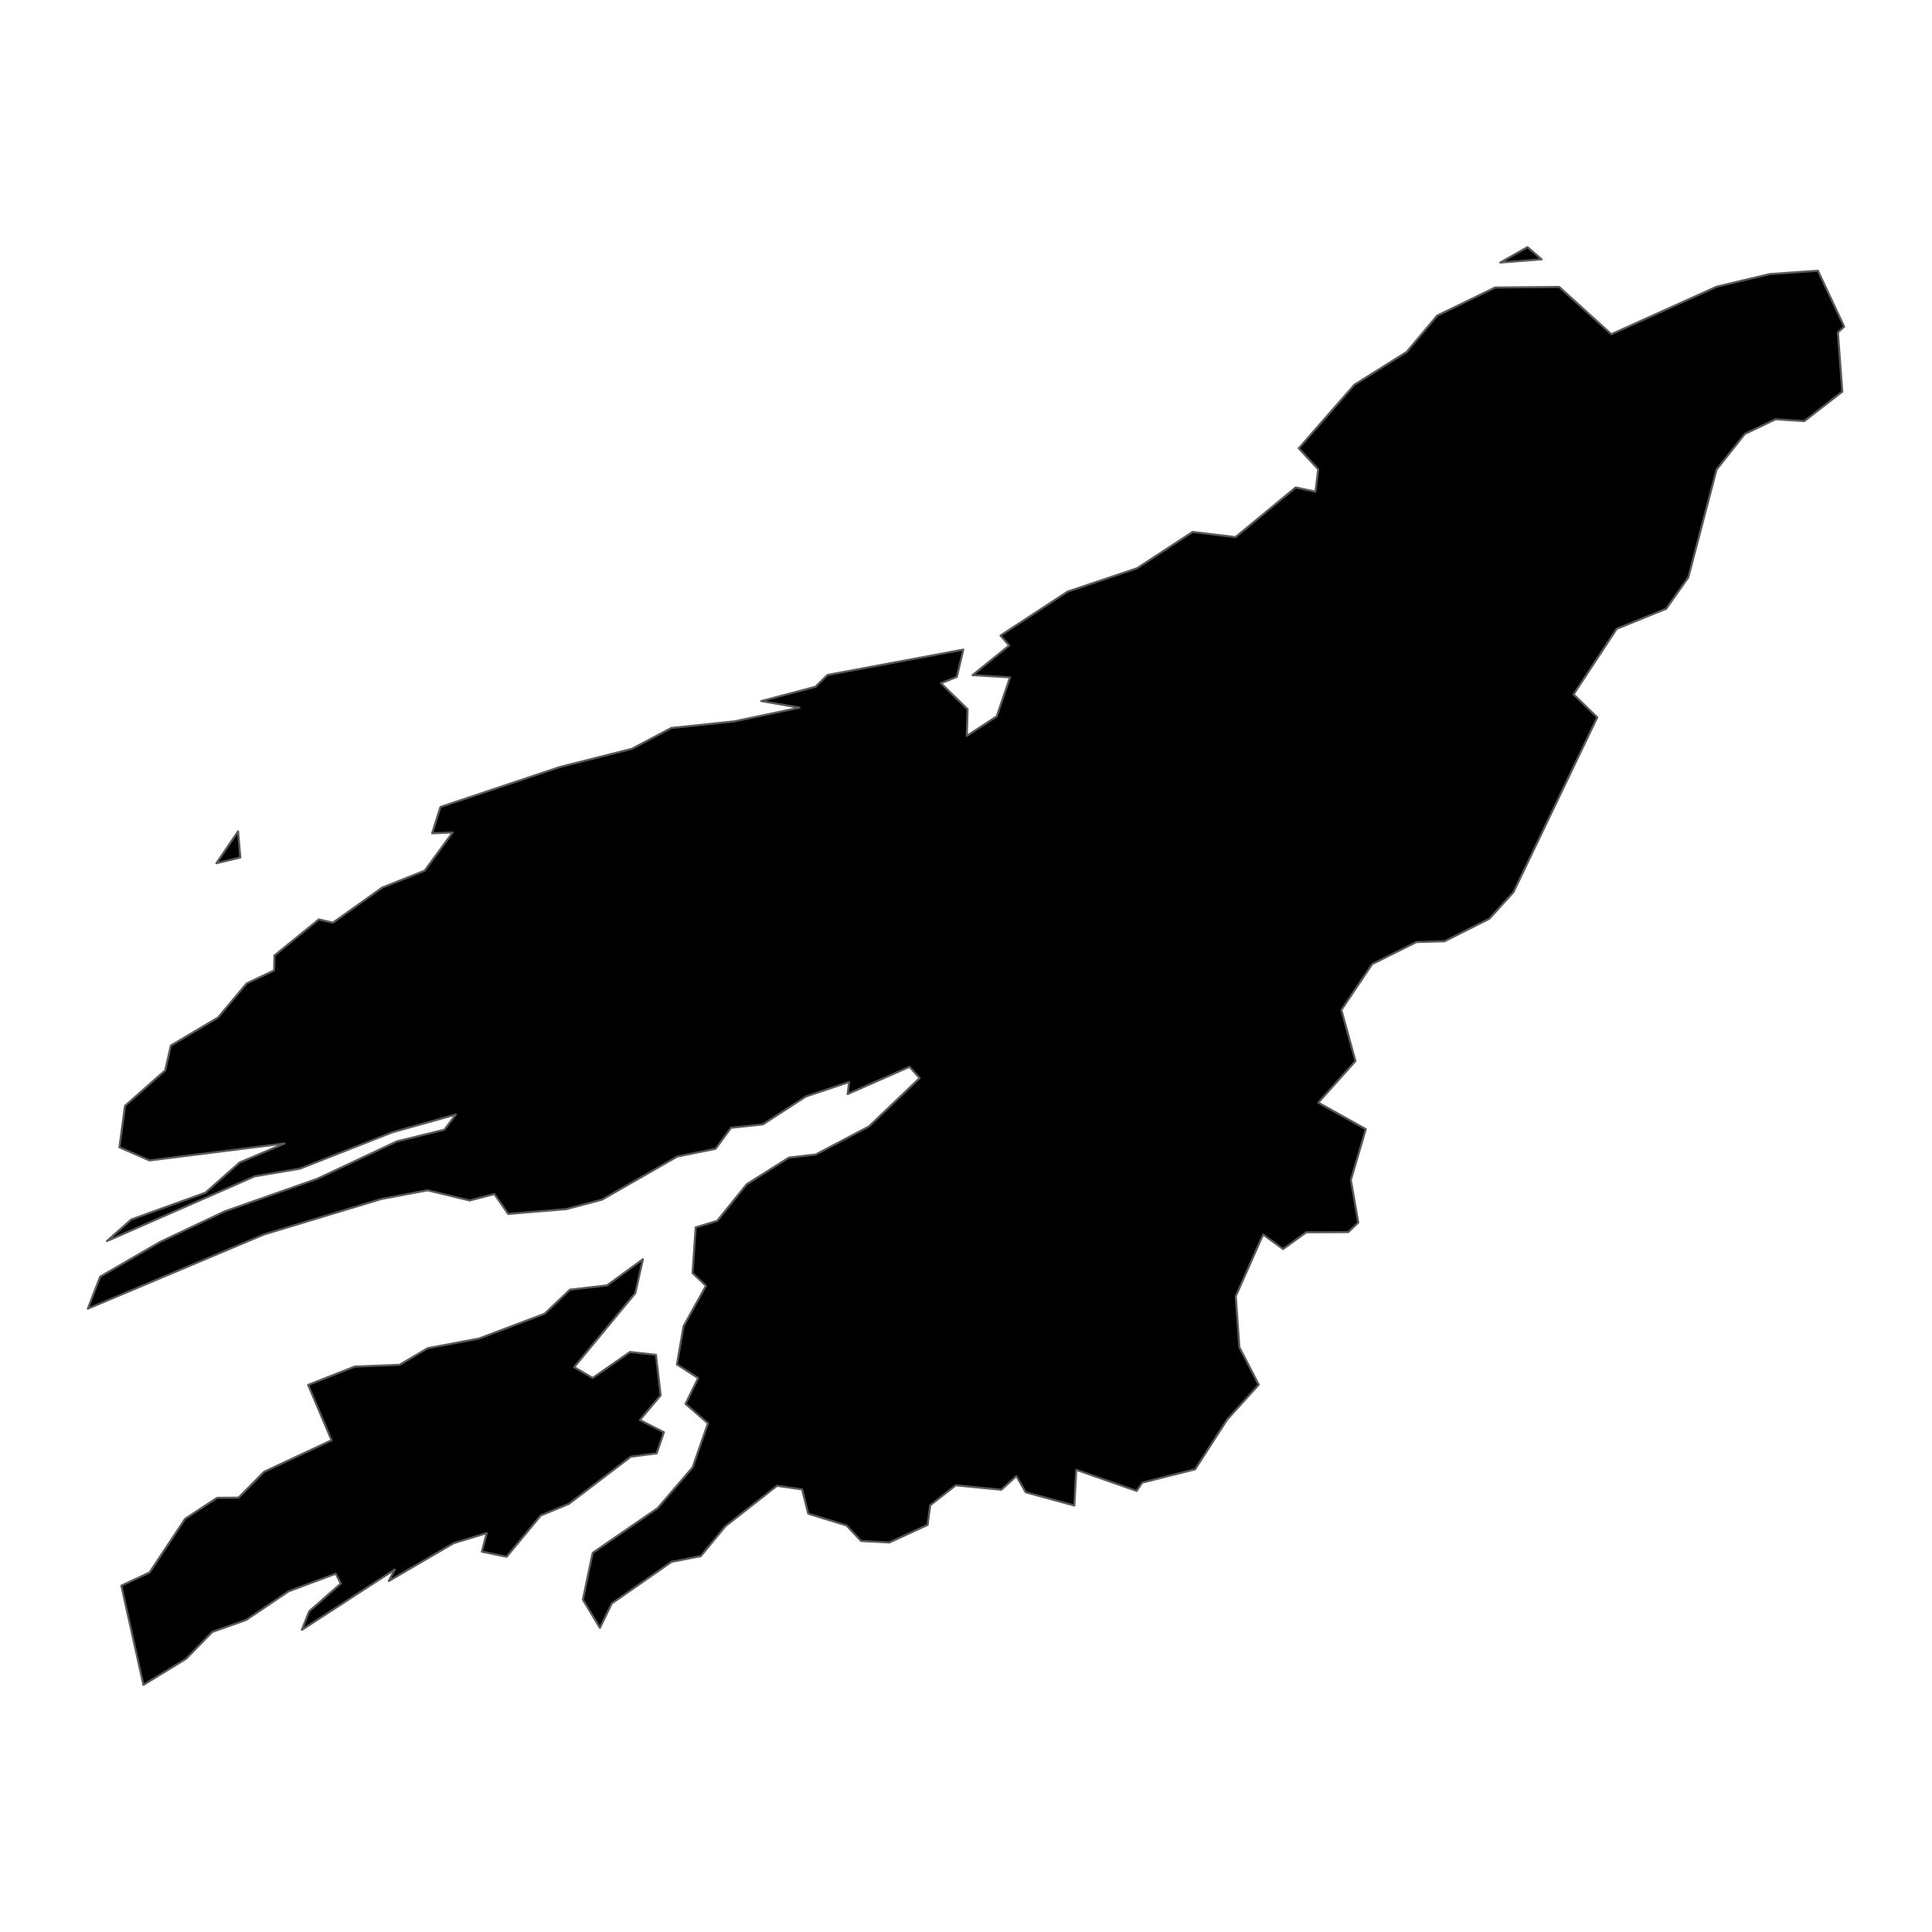 <?xml version='1.0' encoding='UTF-8' ?>
<svg xmlns='http://www.w3.org/2000/svg' xmlns:xlink='http://www.w3.org/1999/xlink' class='svglite' width='1008.00pt' height='1008.00pt' viewBox='0 0 1008.00 1008.00'>
<defs>
  <style type='text/css'><![CDATA[
    .svglite line, .svglite polyline, .svglite polygon, .svglite path, .svglite rect, .svglite circle {
      fill: none;
      stroke: #000000;
      stroke-linecap: round;
      stroke-linejoin: round;
      stroke-miterlimit: 10.00;
    }
    .svglite text {
      white-space: pre;
    }
  ]]></style>
</defs>
<rect width='100%' height='100%' style='stroke: none; fill: none;'/>
<defs>
  <clipPath id='cpMC4wMHwxMDA4LjAwfDAuMDB8MTAwOC4wMA=='>
    <rect x='0.00' y='0.00' width='1008.00' height='1008.00' />
  </clipPath>
</defs>
<g clip-path='url(#cpMC4wMHwxMDA4LjAwfDAuMDB8MTAwOC4wMA==)'>
</g>
<defs>
  <clipPath id='cpMC4wMHwxMDA4LjAwfDkxLjQzfDkxNi41Nw=='>
    <rect x='0.00' y='91.43' width='1008.00' height='825.15' />
  </clipPath>
</defs>
<g clip-path='url(#cpMC4wMHwxMDA4LjAwfDkxLjQzfDkxNi41Nw==)'>
<path d='M 74.83 879.07 L 63.31 827.31 L 78.03 820.41 L 96.60 792.39 L 113.26 781.47 L 124.44 781.38 L 137.75 767.91 L 172.98 751.42 L 160.76 722.56 L 185.08 713.00 L 208.49 712.08 L 223.16 703.40 L 249.85 698.39 L 284.16 685.43 L 297.37 672.86 L 316.67 670.67 L 335.43 656.99 L 331.46 674.69 L 299.58 713.29 L 309.22 718.93 L 328.70 705.37 L 342.22 706.85 L 344.69 728.03 L 333.85 740.88 L 346.39 747.26 L 342.59 758.27 L 329.13 760.01 L 296.84 784.61 L 282.16 790.68 L 264.34 812.22 L 251.41 809.56 L 253.93 799.89 L 236.70 805.13 L 202.82 824.90 L 205.94 818.90 L 157.49 850.37 L 161.28 840.72 L 177.80 826.20 L 175.17 821.06 L 150.60 830.25 L 128.44 845.19 L 110.80 851.43 L 97.03 865.50 L 74.83 879.07 Z' style='fill-rule: evenodd; fill: #000000; stroke-width: 1.07; stroke: #595959; stroke-linecap: butt;' />
<path d='M 796.95 128.93 L 804.33 135.31 L 782.76 136.98 L 796.95 128.93 Z' style='fill-rule: evenodd; fill: #000000; stroke-width: 1.07; stroke: #595959; stroke-linecap: butt;' />
<path d='M 313.00 849.34 L 304.10 834.60 L 309.22 810.18 L 343.10 786.87 L 361.39 765.54 L 369.36 742.62 L 357.66 732.44 L 364.26 719.00 L 353.17 711.89 L 356.65 691.90 L 368.34 670.86 L 361.32 664.22 L 362.96 640.36 L 374.20 636.96 L 389.57 617.88 L 411.58 603.97 L 425.60 602.35 L 453.35 587.71 L 479.83 562.46 L 474.52 556.61 L 442.23 570.82 L 443.03 564.52 L 420.49 572.08 L 398.03 586.64 L 381.40 588.40 L 373.38 599.36 L 353.37 603.41 L 314.15 625.89 L 295.40 630.85 L 265.14 633.35 L 257.92 622.99 L 245.04 626.34 L 223.09 621.02 L 199.06 625.53 L 137.71 644.07 L 45.82 682.80 L 52.26 666.08 L 83.42 648.03 L 117.20 632.03 L 165.53 615.02 L 207.06 595.50 L 231.89 589.40 L 237.84 581.49 L 204.72 590.76 L 156.60 609.70 L 132.85 613.74 L 55.79 647.52 L 68.48 636.27 L 107.19 622.27 L 125.00 606.52 L 148.47 596.60 L 78.00 605.45 L 62.31 598.58 L 65.22 576.96 L 86.18 558.46 L 89.14 545.51 L 113.77 530.87 L 128.70 513.07 L 143.01 506.32 L 143.20 498.51 L 166.34 479.69 L 173.68 481.41 L 199.39 463.10 L 221.56 454.26 L 236.15 434.34 L 225.45 434.76 L 229.79 421.04 L 292.19 400.15 L 329.68 390.68 L 350.23 379.81 L 383.09 376.37 L 417.13 369.21 L 397.18 365.77 L 425.42 358.33 L 431.76 352.14 L 502.61 338.93 L 499.20 353.16 L 490.94 356.47 L 504.84 370.03 L 504.41 383.95 L 520.04 373.74 L 526.96 353.39 L 507.40 352.25 L 526.53 336.78 L 521.99 331.59 L 556.96 308.69 L 593.21 296.49 L 622.21 277.53 L 644.60 280.23 L 676.01 254.31 L 686.31 256.52 L 687.77 244.84 L 677.61 233.91 L 706.59 200.77 L 733.90 183.61 L 749.81 164.68 L 780.04 150.01 L 813.50 149.71 L 840.69 174.37 L 895.73 149.54 L 923.37 142.99 L 948.49 141.25 L 962.18 170.42 L 958.89 173.45 L 961.20 204.35 L 941.39 219.70 L 926.41 218.75 L 910.34 226.41 L 895.58 245.02 L 880.86 301.26 L 869.33 317.60 L 843.48 328.09 L 821.00 362.30 L 833.35 374.28 L 789.63 465.49 L 777.05 479.35 L 753.68 491.10 L 739.04 491.50 L 715.92 503.01 L 699.86 526.92 L 707.19 553.60 L 687.83 575.29 L 712.60 589.12 L 704.81 615.62 L 708.66 637.87 L 703.42 642.86 L 681.54 642.93 L 669.43 651.69 L 659.03 644.09 L 644.73 676.34 L 646.63 702.91 L 656.73 722.46 L 640.26 740.66 L 623.56 766.59 L 595.97 773.55 L 593.03 777.87 L 561.52 766.85 L 560.52 785.51 L 535.15 778.58 L 530.30 770.15 L 522.44 777.25 L 498.65 774.93 L 485.31 785.39 L 483.97 795.60 L 464.03 804.78 L 449.25 804.00 L 441.67 795.90 L 421.69 789.77 L 418.49 777.07 L 405.39 775.21 L 378.49 796.28 L 365.63 811.90 L 350.34 814.88 L 319.18 836.61 L 313.00 849.34 Z' style='fill-rule: evenodd; fill: #000000; stroke-width: 1.07; stroke: #595959; stroke-linecap: butt;' />
<path d='M 125.40 447.38 L 112.90 450.38 L 124.20 433.76 L 125.40 447.38 Z' style='fill-rule: evenodd; fill: #000000; stroke-width: 1.07; stroke: #595959; stroke-linecap: butt;' />
</g>
<g clip-path='url(#cpMC4wMHwxMDA4LjAwfDAuMDB8MTAwOC4wMA==)'>
</g>
</svg>
